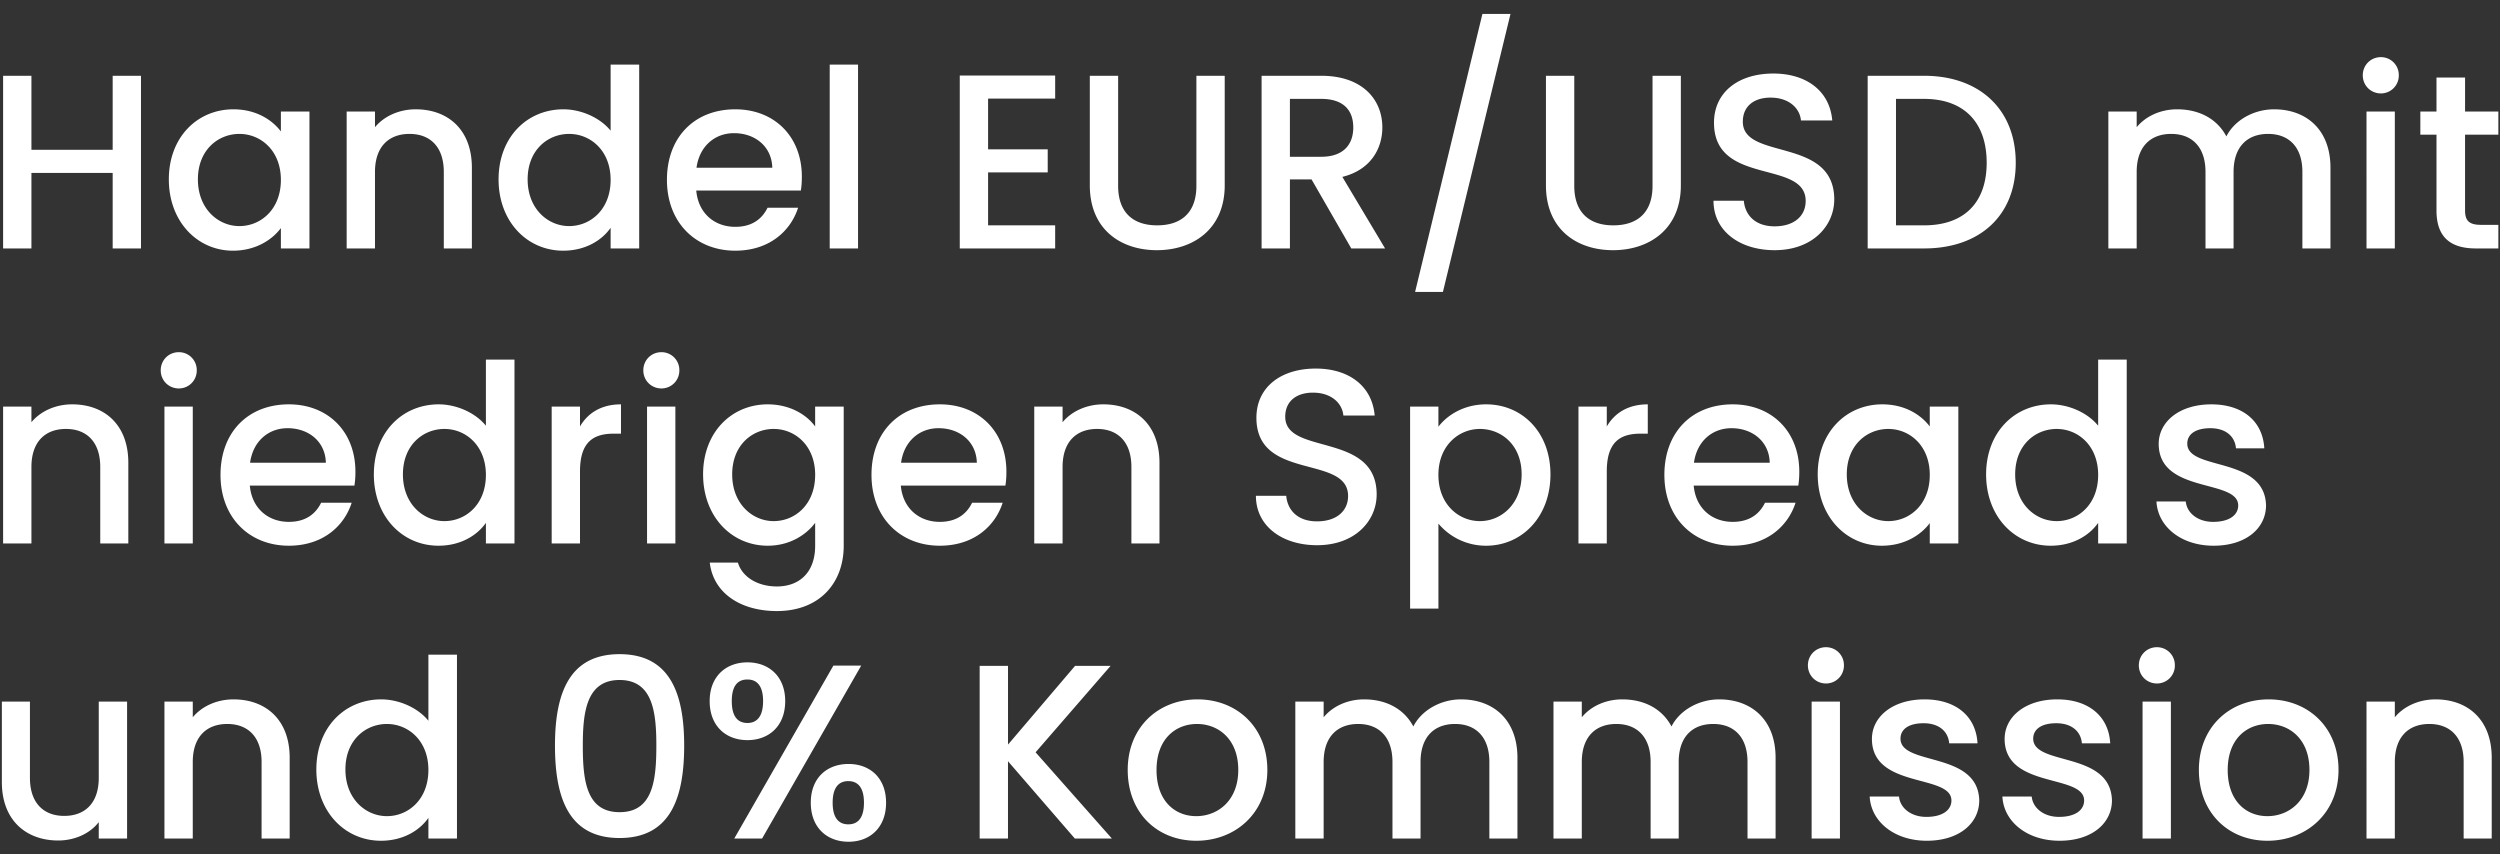 <svg width="161" height="55" viewBox="0 0 161 55" fill="none" xmlns="http://www.w3.org/2000/svg"><rect x="0" y="0" width="161" height="55" fill="#333333" stroke="none"/><path d="M7.256 16H9.08V4.88H7.256v4.768H2.024V4.88H.2V16h1.824v-4.864h5.232V16zm3.617-4.448c0 2.72 1.84 4.592 4.128 4.592 1.472 0 2.528-.704 3.088-1.456V16h1.84V7.184h-1.84v1.28c-.544-.72-1.568-1.424-3.056-1.424-2.32 0-4.16 1.792-4.16 4.512zm7.216.032c0 1.904-1.296 2.976-2.672 2.976-1.36 0-2.672-1.104-2.672-3.008s1.312-2.928 2.672-2.928c1.376 0 2.672 1.072 2.672 2.96zM28.581 16h1.808v-5.2c0-2.464-1.552-3.76-3.616-3.76-1.056 0-2.032.432-2.624 1.152V7.184h-1.824V16h1.824v-4.928c0-1.616.88-2.448 2.224-2.448 1.328 0 2.208.832 2.208 2.448V16zm3.527-4.448c0 2.72 1.84 4.592 4.16 4.592 1.44 0 2.496-.672 3.056-1.472V16h1.84V4.16h-1.84v4.256c-.672-.832-1.888-1.376-3.04-1.376-2.336 0-4.176 1.792-4.176 4.512zm7.216.032c0 1.904-1.296 2.976-2.672 2.976-1.36 0-2.672-1.104-2.672-3.008s1.312-2.928 2.672-2.928c1.376 0 2.672 1.072 2.672 2.96zm7.947-3.008c1.36 0 2.432.864 2.464 2.224h-4.88c.192-1.392 1.184-2.224 2.416-2.224zm4.128 4.8h-1.968c-.336.688-.96 1.232-2.08 1.232-1.344 0-2.384-.88-2.512-2.336h6.736c.048-.304.064-.592.064-.896 0-2.592-1.776-4.336-4.288-4.336-2.608 0-4.4 1.776-4.4 4.544s1.872 4.56 4.4 4.56c2.16 0 3.552-1.232 4.048-2.768zM53.434 16h1.824V4.16h-1.824V16zm14.52-11.136h-6.145V16h6.144v-1.488h-4.32v-3.408h3.84V9.616h-3.84V6.352h4.32V4.864zm2.23 7.072c0 2.832 1.984 4.176 4.32 4.176 2.32 0 4.368-1.344 4.368-4.176V4.88h-1.824v7.088c0 1.728-.976 2.544-2.528 2.544-1.536 0-2.512-.816-2.512-2.544V4.88h-1.824v7.056zm16.967-3.728c0 1.104-.64 1.888-2.064 1.888H83.07V6.368h2.016c1.424 0 2.064.72 2.064 1.84zM81.247 4.88V16h1.824v-4.448h1.392L87.023 16h2.176l-2.752-4.608c1.872-.464 2.576-1.872 2.576-3.184 0-1.808-1.296-3.328-3.936-3.328h-3.84zm9.885 13.92h1.792L97.276.896h-1.808L91.132 18.8zm8.427-6.864c0 2.832 1.984 4.176 4.32 4.176 2.32 0 4.368-1.344 4.368-4.176V4.88h-1.824v7.088c0 1.728-.976 2.544-2.528 2.544-1.536 0-2.512-.816-2.512-2.544V4.88h-1.824v7.056zm18.567.912c0-4.064-5.888-2.496-5.888-5.008 0-1.072.816-1.584 1.872-1.552 1.152.032 1.808.72 1.872 1.472h2.016c-.16-1.904-1.664-3.024-3.792-3.024-2.272 0-3.824 1.216-3.824 3.168 0 4.096 5.904 2.352 5.904 5.04 0 .944-.72 1.632-2 1.632-1.264 0-1.904-.736-1.984-1.648h-1.952c0 1.968 1.712 3.184 3.936 3.184 2.48 0 3.84-1.6 3.84-3.264zm5.784-7.968h-3.632V16h3.632c3.568 0 5.904-2.096 5.904-5.52 0-3.44-2.336-5.6-5.904-5.6zm-1.808 9.632V6.368h1.808c2.624 0 4.032 1.568 4.032 4.112 0 2.528-1.408 4.032-4.032 4.032h-1.808zM148.274 16h1.808v-5.2c0-2.464-1.568-3.76-3.632-3.76-1.28 0-2.528.672-3.072 1.744-.608-1.152-1.776-1.744-3.168-1.744-1.056 0-2.016.432-2.608 1.152V7.184h-1.824V16h1.824v-4.928c0-1.616.88-2.448 2.224-2.448 1.328 0 2.208.832 2.208 2.448V16h1.808v-4.928c0-1.616.88-2.448 2.224-2.448 1.328 0 2.208.832 2.208 2.448V16zm4.129 0h1.824V7.184h-1.824V16zm.928-9.984a1.15 1.15 0 001.152-1.168 1.15 1.15 0 00-1.152-1.168c-.656 0-1.168.512-1.168 1.168 0 .656.512 1.168 1.168 1.168zm3.579 7.536c0 1.792.976 2.448 2.544 2.448h1.44v-1.52h-1.12c-.768 0-1.024-.272-1.024-.928v-4.88h2.144V7.184h-2.144V4.992h-1.84v2.192h-1.04v1.488h1.04v4.88zM6.456 35h1.808v-5.2c0-2.464-1.552-3.76-3.616-3.76-1.056 0-2.032.432-2.624 1.152v-1.008H.2V35h1.824v-4.928c0-1.616.88-2.448 2.224-2.448 1.328 0 2.208.832 2.208 2.448V35zm4.135 0h1.824v-8.816H10.59V35zm.928-9.984a1.15 1.15 0 001.152-1.168 1.15 1.15 0 00-1.152-1.168c-.656 0-1.168.512-1.168 1.168 0 .656.512 1.168 1.168 1.168zm7.002 2.56c1.36 0 2.432.864 2.464 2.224h-4.88c.192-1.392 1.184-2.224 2.416-2.224zm4.128 4.8h-1.968c-.336.688-.96 1.232-2.08 1.232-1.344 0-2.384-.88-2.512-2.336h6.736c.048-.304.064-.592.064-.896 0-2.592-1.776-4.336-4.288-4.336-2.608 0-4.4 1.776-4.4 4.544s1.872 4.56 4.4 4.56c2.16 0 3.552-1.232 4.048-2.768zm1.427-1.824c0 2.72 1.84 4.592 4.16 4.592 1.44 0 2.496-.672 3.056-1.472V35h1.84V23.16h-1.84v4.256c-.672-.832-1.888-1.376-3.04-1.376-2.336 0-4.176 1.792-4.176 4.512zm7.216.032c0 1.904-1.296 2.976-2.672 2.976-1.36 0-2.672-1.104-2.672-3.008s1.312-2.928 2.672-2.928c1.376 0 2.672 1.072 2.672 2.96zm6.06-.224c0-1.872.832-2.432 2.176-2.432h.464V26.04c-1.248 0-2.128.544-2.64 1.424v-1.28h-1.824V35h1.824v-4.64zM41.67 35h1.824v-8.816h-1.824V35zm.928-9.984a1.15 1.15 0 001.152-1.168 1.15 1.15 0 00-1.152-1.168c-.656 0-1.168.512-1.168 1.168 0 .656.512 1.168 1.168 1.168zm2.682 5.536c0 2.72 1.84 4.592 4.16 4.592 1.44 0 2.496-.72 3.056-1.472v1.472c0 1.76-1.055 2.624-2.463 2.624-1.264 0-2.24-.624-2.512-1.536H45.71c.224 1.952 1.968 3.12 4.32 3.12 2.752 0 4.305-1.808 4.305-4.208v-8.96h-1.84v1.28c-.544-.752-1.617-1.424-3.056-1.424-2.32 0-4.16 1.792-4.16 4.512zm7.216.032c0 1.904-1.295 2.976-2.671 2.976-1.36 0-2.672-1.104-2.672-3.008s1.312-2.928 2.672-2.928c1.376 0 2.672 1.072 2.672 2.96zm7.948-3.008c1.36 0 2.432.864 2.464 2.224h-4.88c.192-1.392 1.184-2.224 2.416-2.224zm4.128 4.8h-1.968c-.336.688-.96 1.232-2.08 1.232-1.344 0-2.384-.88-2.512-2.336h6.736c.048-.304.064-.592.064-.896 0-2.592-1.776-4.336-4.288-4.336-2.608 0-4.4 1.776-4.4 4.544s1.872 4.56 4.4 4.56c2.16 0 3.552-1.232 4.048-2.768zM72.862 35h1.808v-5.2c0-2.464-1.552-3.76-3.616-3.76-1.056 0-2.032.432-2.624 1.152v-1.008h-1.824V35h1.824v-4.928c0-1.616.88-2.448 2.224-2.448 1.328 0 2.208.832 2.208 2.448V35zm15.795-3.152c0-4.064-5.888-2.496-5.888-5.008 0-1.072.816-1.584 1.872-1.552 1.152.032 1.808.72 1.872 1.472h2.016c-.16-1.904-1.664-3.024-3.792-3.024-2.272 0-3.824 1.216-3.824 3.168 0 4.096 5.904 2.352 5.904 5.04 0 .944-.72 1.632-2 1.632-1.264 0-1.904-.736-1.984-1.648h-1.952c0 1.968 1.712 3.184 3.936 3.184 2.48 0 3.84-1.6 3.84-3.264zm3.976-4.368v-1.296H90.81v13.008h1.824V33.72a3.986 3.986 0 003.072 1.424c2.32 0 4.144-1.872 4.144-4.592 0-2.72-1.824-4.512-4.144-4.512-1.44 0-2.512.704-3.072 1.44zm5.36 3.072c0 1.904-1.312 3.008-2.688 3.008-1.36 0-2.672-1.072-2.672-2.976 0-1.888 1.312-2.96 2.672-2.96 1.376 0 2.688 1.024 2.688 2.928zm5.484-.192c0-1.872.832-2.432 2.176-2.432h.464V26.04c-1.248 0-2.128.544-2.64 1.424v-1.28h-1.824V35h1.824v-4.64zm8.029-2.784c1.36 0 2.432.864 2.464 2.224h-4.88c.192-1.392 1.184-2.224 2.416-2.224zm4.128 4.8h-1.968c-.336.688-.96 1.232-2.08 1.232-1.344 0-2.384-.88-2.512-2.336h6.736c.048-.304.064-.592.064-.896 0-2.592-1.776-4.336-4.288-4.336-2.608 0-4.4 1.776-4.4 4.544s1.872 4.56 4.4 4.56c2.16 0 3.552-1.232 4.048-2.768zm1.427-1.824c0 2.72 1.84 4.592 4.128 4.592 1.472 0 2.528-.704 3.088-1.456V35h1.84v-8.816h-1.84v1.28c-.544-.72-1.568-1.424-3.056-1.424-2.32 0-4.16 1.792-4.16 4.512zm7.216.032c0 1.904-1.296 2.976-2.672 2.976-1.36 0-2.672-1.104-2.672-3.008s1.312-2.928 2.672-2.928c1.376 0 2.672 1.072 2.672 2.96zm3.628-.032c0 2.72 1.84 4.592 4.16 4.592 1.44 0 2.496-.672 3.056-1.472V35h1.84V23.16h-1.84v4.256c-.672-.832-1.888-1.376-3.04-1.376-2.336 0-4.176 1.792-4.176 4.512zm7.216.032c0 1.904-1.296 2.976-2.672 2.976-1.36 0-2.672-1.104-2.672-3.008s1.312-2.928 2.672-2.928c1.376 0 2.672 1.072 2.672 2.96zm10.811 1.952c-.096-3.184-5.072-2.192-5.072-3.968 0-.592.512-.992 1.488-.992.992 0 1.584.528 1.648 1.296h1.824c-.096-1.76-1.408-2.832-3.408-2.832-2.08 0-3.392 1.136-3.392 2.544 0 3.232 5.12 2.24 5.12 3.968 0 .608-.56 1.056-1.616 1.056-1.008 0-1.696-.592-1.76-1.312h-1.888c.08 1.6 1.568 2.848 3.68 2.848 2.08 0 3.376-1.12 3.376-2.608zM8.184 45.184H6.36v4.912c0 1.616-.88 2.448-2.224 2.448-1.328 0-2.208-.832-2.208-2.448v-4.912H.12v5.184c0 2.464 1.568 3.76 3.632 3.76 1.04 0 2.032-.432 2.608-1.184V54h1.824v-8.816zM16.847 54h1.808v-5.2c0-2.464-1.552-3.76-3.616-3.76-1.056 0-2.032.432-2.624 1.152v-1.008H10.59V54h1.824v-4.928c0-1.616.88-2.448 2.224-2.448 1.328 0 2.208.832 2.208 2.448V54zm3.526-4.448c0 2.72 1.84 4.592 4.16 4.592 1.44 0 2.496-.672 3.056-1.472V54h1.84V42.16h-1.84v4.256c-.672-.832-1.888-1.376-3.04-1.376-2.336 0-4.176 1.792-4.176 4.512zm7.216.032c0 1.904-1.296 2.976-2.672 2.976-1.36 0-2.672-1.104-2.672-3.008s1.312-2.928 2.672-2.928c1.376 0 2.672 1.072 2.672 2.96zm8.152-1.568c0 3.392.896 5.952 4.16 5.952 3.264 0 4.16-2.56 4.16-5.952 0-3.328-.896-5.888-4.16-5.888-3.264 0-4.16 2.56-4.16 5.888zm6.528 0c0 2.288-.24 4.288-2.368 4.288s-2.368-2-2.368-4.288c0-2.176.24-4.224 2.368-4.224s2.368 2.048 2.368 4.224zm3.434-2.864c0 1.6 1.04 2.512 2.432 2.512s2.432-.912 2.432-2.512c0-1.584-1.04-2.496-2.432-2.496s-2.432.912-2.432 2.496zm2.432-1.392c.608 0 1.008.4 1.008 1.392 0 .992-.4 1.408-1.008 1.408-.624 0-1.008-.416-1.008-1.408s.384-1.392 1.008-1.392zM47.287 54h1.792l6.384-11.136h-1.792L47.287 54zm4.928-2.304c0 1.6 1.04 2.512 2.432 2.512 1.376 0 2.416-.912 2.416-2.512s-1.04-2.496-2.416-2.496c-1.392 0-2.432.896-2.432 2.496zm2.416-1.392c.608 0 1.008.4 1.008 1.392 0 .992-.4 1.392-1.008 1.392s-1.008-.4-1.008-1.392c0-.992.4-1.392 1.008-1.392zM69.22 54h2.384l-4.912-5.552 4.832-5.568h-2.288l-4.32 5.072V42.88H63.09V54h1.824v-4.976L69.219 54zm12.397-4.416c0-2.768-1.984-4.544-4.496-4.544-2.512 0-4.496 1.776-4.496 4.544s1.904 4.56 4.416 4.56c2.528 0 4.576-1.792 4.576-4.56zm-7.136 0c0-2 1.232-2.96 2.608-2.96 1.36 0 2.656.96 2.656 2.96S78.4 52.56 77.04 52.56c-1.376 0-2.56-.976-2.56-2.976zM95.915 54h1.808v-5.2c0-2.464-1.568-3.76-3.632-3.76-1.28 0-2.528.672-3.072 1.744-.608-1.152-1.776-1.744-3.168-1.744-1.056 0-2.016.432-2.608 1.152v-1.008h-1.824V54h1.824v-4.928c0-1.616.88-2.448 2.224-2.448 1.328 0 2.208.832 2.208 2.448V54h1.808v-4.928c0-1.616.88-2.448 2.224-2.448 1.328 0 2.208.832 2.208 2.448V54zm16.625 0h1.808v-5.2c0-2.464-1.568-3.76-3.632-3.76-1.28 0-2.528.672-3.072 1.744-.608-1.152-1.776-1.744-3.168-1.744-1.056 0-2.016.432-2.608 1.152v-1.008h-1.824V54h1.824v-4.928c0-1.616.88-2.448 2.224-2.448 1.328 0 2.208.832 2.208 2.448V54h1.808v-4.928c0-1.616.88-2.448 2.224-2.448 1.328 0 2.208.832 2.208 2.448V54zm4.129 0h1.824v-8.816h-1.824V54zm.928-9.984a1.15 1.15 0 001.152-1.168 1.15 1.15 0 00-1.152-1.168c-.656 0-1.168.512-1.168 1.168 0 .656.512 1.168 1.168 1.168zm9.867 7.52c-.096-3.184-5.072-2.192-5.072-3.968 0-.592.512-.992 1.488-.992.992 0 1.584.528 1.648 1.296h1.824c-.096-1.76-1.408-2.832-3.408-2.832-2.08 0-3.392 1.136-3.392 2.544 0 3.232 5.12 2.24 5.12 3.968 0 .608-.56 1.056-1.616 1.056-1.008 0-1.696-.592-1.76-1.312h-1.888c.08 1.6 1.568 2.848 3.68 2.848 2.08 0 3.376-1.12 3.376-2.608zm8.546 0c-.096-3.184-5.072-2.192-5.072-3.968 0-.592.512-.992 1.488-.992.992 0 1.584.528 1.648 1.296h1.824c-.096-1.76-1.408-2.832-3.408-2.832-2.08 0-3.392 1.136-3.392 2.544 0 3.232 5.12 2.24 5.12 3.968 0 .608-.56 1.056-1.616 1.056-1.008 0-1.696-.592-1.76-1.312h-1.888c.08 1.6 1.568 2.848 3.68 2.848 2.08 0 3.376-1.12 3.376-2.608zM137.981 54h1.824v-8.816h-1.824V54zm.928-9.984a1.15 1.15 0 001.152-1.168 1.15 1.15 0 00-1.152-1.168c-.656 0-1.168.512-1.168 1.168 0 .656.512 1.168 1.168 1.168zm11.691 5.568c0-2.768-1.984-4.544-4.496-4.544-2.512 0-4.496 1.776-4.496 4.544s1.904 4.56 4.416 4.56c2.528 0 4.576-1.792 4.576-4.56zm-7.136 0c0-2 1.232-2.96 2.608-2.96 1.36 0 2.656.96 2.656 2.96s-1.344 2.976-2.704 2.976c-1.376 0-2.56-.976-2.56-2.976zM158.659 54h1.808v-5.2c0-2.464-1.552-3.76-3.616-3.76-1.056 0-2.032.432-2.624 1.152v-1.008h-1.824V54h1.824v-4.928c0-1.616.88-2.448 2.224-2.448 1.328 0 2.208.832 2.208 2.448V54z" fill="#fff"/></svg>